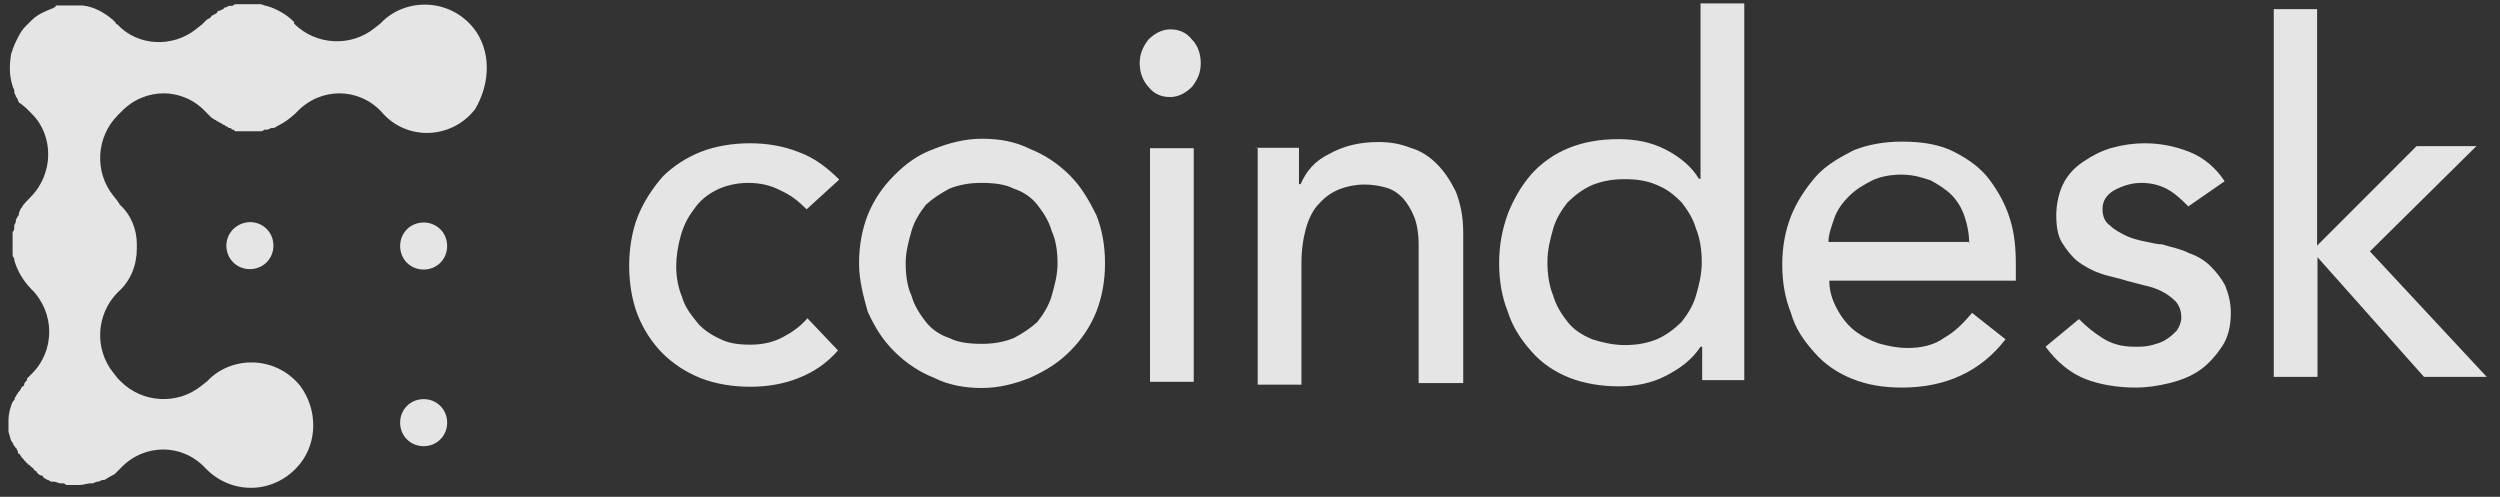 <svg width="156" height="31" viewBox="0 0 156 31" fill="none" xmlns="http://www.w3.org/2000/svg">
<rect x="0" y="0" width="156" height="31" fill="#333333" stroke="none"/>
<path d="M14.126 15.327C14.126 16.151 14.77 16.794 15.594 16.794C16.418 16.794 17.062 16.151 17.062 15.327C17.062 14.502 16.418 13.859 15.594 13.859C14.77 13.884 14.126 14.528 14.126 15.327ZM26.436 13.884C25.611 13.884 24.968 14.528 24.968 15.352C24.968 16.176 25.611 16.82 26.436 16.82C27.26 16.82 27.903 16.176 27.903 15.352C27.903 14.528 27.26 13.884 26.436 13.884ZM26.436 24.906C25.611 24.906 24.968 25.55 24.968 26.374C24.968 27.198 25.611 27.842 26.436 27.842C27.26 27.842 27.903 27.198 27.903 26.374C27.903 25.55 27.26 24.906 26.436 24.906Z" fill="white" fill-opacity="0.87"/>
<path d="M29.552 1.755C28.084 -0.073 25.457 -0.15 23.912 1.292L23.732 1.472L23.371 1.755C21.903 2.94 19.714 2.837 18.349 1.472V1.369C17.886 0.905 17.268 0.545 16.624 0.365C16.521 0.365 16.341 0.262 16.263 0.262H14.796C14.693 0.262 14.615 0.262 14.512 0.365H14.332C14.229 0.365 14.152 0.468 14.049 0.468C14.049 0.468 13.946 0.468 13.946 0.571C13.843 0.571 13.765 0.674 13.662 0.674C13.662 0.674 13.559 0.674 13.559 0.777C13.456 0.88 13.379 0.88 13.276 0.957C13.276 0.957 13.173 0.957 13.173 1.06C13.07 1.163 12.993 1.163 12.89 1.24L12.787 1.343L12.607 1.524L12.246 1.807C10.778 2.991 8.589 2.888 7.327 1.524C7.327 1.524 7.224 1.524 7.224 1.421L7.044 1.24C6.503 0.777 5.86 0.416 5.138 0.339H3.49C3.49 0.442 3.387 0.442 3.31 0.519H3.284C2.821 0.699 2.383 0.88 1.997 1.24L1.894 1.343L1.61 1.627C1.25 1.987 1.07 2.451 0.889 2.811C0.889 2.914 0.786 2.991 0.786 3.094C0.786 3.197 0.683 3.275 0.683 3.455C0.58 4.099 0.58 4.743 0.786 5.361C0.786 5.464 0.889 5.541 0.889 5.644V5.747C0.889 5.85 0.992 5.927 0.992 6.03C1.095 6.133 1.095 6.21 1.173 6.391C1.353 6.494 1.533 6.674 1.636 6.751L1.816 6.931L1.997 7.112C3.362 8.477 3.362 10.846 1.894 12.314C1.713 12.494 1.43 12.777 1.353 12.957C1.25 13.06 1.25 13.138 1.173 13.318V13.421C1.07 13.524 1.07 13.601 0.992 13.704V13.807C0.992 13.91 0.889 13.988 0.889 14.091V14.194C0.889 14.297 0.889 14.374 0.786 14.477V15.842C0.786 15.945 0.786 16.022 0.889 16.125V16.228C1.07 16.872 1.43 17.516 1.971 18.056C3.439 19.524 3.439 21.893 1.971 23.336L1.868 23.439L1.688 23.619V23.722C1.585 23.825 1.507 23.902 1.507 24.005C1.507 24.005 1.507 24.108 1.404 24.108C1.301 24.211 1.301 24.288 1.224 24.391L1.121 24.494C1.121 24.598 1.018 24.598 1.018 24.675C1.018 24.752 0.915 24.778 0.915 24.855C0.915 24.958 0.915 24.958 0.812 25.035C0.632 25.396 0.529 25.859 0.529 26.22V26.941C0.632 27.224 0.632 27.482 0.812 27.662C0.812 27.765 0.915 27.842 0.915 27.842C0.915 27.842 0.915 27.945 1.018 27.945C1.018 28.048 1.121 28.125 1.121 28.229C1.121 28.229 1.121 28.331 1.224 28.331C1.327 28.512 1.404 28.615 1.507 28.692C1.507 28.692 1.507 28.795 1.61 28.795C1.61 28.795 1.61 28.898 1.713 28.898C1.713 29.001 1.816 29.001 1.816 29.001L1.919 29.104C2.022 29.207 2.1 29.207 2.1 29.284L2.203 29.387C2.203 29.387 2.306 29.387 2.306 29.49C2.409 29.593 2.486 29.671 2.589 29.671C2.589 29.671 2.692 29.671 2.692 29.774C2.795 29.877 2.872 29.877 2.975 29.954H3.027C3.13 30.057 3.207 30.057 3.387 30.057C3.49 30.057 3.671 30.16 3.748 30.16H3.851C3.954 30.16 4.031 30.16 4.134 30.263H4.958C5.241 30.263 5.422 30.16 5.679 30.16H5.782C5.885 30.16 5.963 30.057 6.066 30.057H6.117C6.22 30.057 6.297 29.954 6.4 29.954H6.503C6.684 29.851 6.967 29.671 7.147 29.593L7.43 29.31L7.533 29.207C9.001 27.662 11.37 27.662 12.813 29.207C14.461 30.933 17.191 30.855 18.736 28.924C19.817 27.559 19.817 25.55 18.736 24.082C17.268 22.254 14.641 22.177 13.096 23.619L12.916 23.799L12.555 24.082C11.087 25.267 8.898 25.164 7.533 23.799L7.353 23.619L7.07 23.258C5.885 21.791 5.988 19.602 7.353 18.237C8.177 17.516 8.538 16.511 8.538 15.507V15.224C8.538 14.322 8.177 13.395 7.456 12.752C7.456 12.649 7.353 12.648 7.353 12.571L7.07 12.211C5.885 10.743 5.988 8.554 7.353 7.189L7.456 7.086L7.559 6.983C9.027 5.438 11.396 5.438 12.838 6.983L12.941 7.086L13.044 7.189L13.225 7.369C13.328 7.369 13.328 7.472 13.405 7.472C13.482 7.472 13.508 7.575 13.585 7.575C13.662 7.575 13.688 7.678 13.765 7.678C13.843 7.678 13.868 7.781 13.946 7.781C14.023 7.781 14.049 7.884 14.126 7.884C14.203 7.884 14.229 7.987 14.306 7.987C14.383 7.987 14.409 7.987 14.486 8.09C14.589 8.09 14.589 8.09 14.667 8.193H16.212C16.315 8.193 16.392 8.193 16.495 8.09H16.675C16.778 8.09 16.856 7.987 16.959 7.987H17.062C17.165 7.987 17.242 7.884 17.422 7.807C17.783 7.627 18.143 7.343 18.427 7.086L18.53 6.983C19.997 5.438 22.367 5.438 23.809 6.983C25.354 8.811 28.187 8.708 29.654 6.803C30.633 5.129 30.633 3.12 29.552 1.755Z" fill="white" fill-opacity="0.87"/>
<path d="M50.334 13.06C49.793 12.52 49.329 12.159 48.685 11.876C48.145 11.592 47.501 11.412 46.677 11.412C45.956 11.412 45.209 11.592 44.668 11.876C44.127 12.159 43.664 12.52 43.303 13.06C42.943 13.524 42.66 14.065 42.479 14.709C42.299 15.352 42.196 15.996 42.196 16.614C42.196 17.232 42.299 17.902 42.556 18.52C42.737 19.164 43.097 19.601 43.458 20.065C43.818 20.529 44.359 20.889 44.926 21.146C45.467 21.43 46.11 21.507 46.831 21.507C47.656 21.507 48.299 21.327 48.84 21.044C49.381 20.76 49.922 20.4 50.385 19.859L52.291 21.868C51.57 22.692 50.746 23.233 49.819 23.593C48.917 23.953 47.913 24.134 46.806 24.134C45.724 24.134 44.617 23.953 43.715 23.593C42.814 23.233 41.99 22.692 41.346 22.048C40.702 21.404 40.162 20.58 39.801 19.679C39.441 18.777 39.26 17.67 39.26 16.588C39.26 15.507 39.441 14.399 39.801 13.498C40.162 12.597 40.702 11.773 41.346 11.026C41.99 10.382 42.814 9.841 43.715 9.481C44.617 9.12 45.724 8.94 46.806 8.94C47.887 8.94 48.892 9.12 49.819 9.481C50.823 9.841 51.647 10.485 52.368 11.206L50.334 13.06ZM56.514 16.434C56.514 17.155 56.617 17.902 56.875 18.443C57.055 19.086 57.416 19.627 57.776 20.091C58.137 20.554 58.677 20.915 59.244 21.095C59.785 21.378 60.532 21.456 61.253 21.456C61.974 21.456 62.617 21.353 63.261 21.095C63.802 20.812 64.343 20.451 64.729 20.091C65.09 19.627 65.45 19.086 65.63 18.443C65.811 17.799 65.991 17.155 65.991 16.434C65.991 15.713 65.888 14.966 65.63 14.425C65.45 13.781 65.09 13.241 64.729 12.777C64.369 12.313 63.828 11.953 63.261 11.773C62.721 11.489 61.974 11.412 61.253 11.412C60.532 11.412 59.888 11.515 59.244 11.773C58.703 12.056 58.162 12.417 57.776 12.777C57.416 13.241 57.055 13.781 56.875 14.425C56.694 15.069 56.514 15.713 56.514 16.434ZM53.604 16.434C53.604 15.352 53.785 14.348 54.145 13.421C54.505 12.52 55.046 11.695 55.793 10.949C56.514 10.228 57.261 9.661 58.265 9.301C59.167 8.94 60.171 8.657 61.278 8.657C62.386 8.657 63.364 8.837 64.291 9.301C65.193 9.661 66.017 10.202 66.764 10.949C67.485 11.67 67.948 12.494 68.412 13.421C68.772 14.322 68.953 15.326 68.953 16.434C68.953 17.515 68.772 18.52 68.412 19.447C68.051 20.348 67.51 21.172 66.764 21.919C66.043 22.64 65.296 23.104 64.291 23.567C63.39 23.928 62.386 24.211 61.278 24.211C60.197 24.211 59.192 24.031 58.265 23.567C57.364 23.207 56.54 22.666 55.793 21.919C55.072 21.198 54.608 20.451 54.145 19.447C53.888 18.52 53.604 17.515 53.604 16.434ZM71.76 23.825H74.489V9.249H71.76V23.825ZM71.116 3.944C71.116 3.403 71.296 2.94 71.656 2.476C72.017 2.116 72.481 1.832 73.021 1.832C73.562 1.832 74.026 2.013 74.386 2.476C74.747 2.837 74.927 3.378 74.927 3.944C74.927 4.511 74.747 4.948 74.386 5.412C74.026 5.772 73.562 6.056 73.021 6.056C72.481 6.056 72.017 5.875 71.656 5.412C71.296 5.026 71.116 4.485 71.116 3.944ZM78.3 9.223H81.056V11.489H81.159C81.52 10.665 82.06 10.022 82.987 9.584C83.811 9.12 84.816 8.863 86 8.863C86.722 8.863 87.365 8.966 88.009 9.223C88.653 9.404 89.194 9.764 89.657 10.228C90.121 10.691 90.481 11.232 90.842 11.953C91.125 12.674 91.305 13.498 91.305 14.502V23.902H88.524V15.249C88.524 14.605 88.421 13.962 88.241 13.524C88.061 13.06 87.777 12.623 87.52 12.339C87.237 12.056 86.876 11.799 86.438 11.695C86.078 11.592 85.614 11.515 85.151 11.515C84.61 11.515 84.069 11.618 83.606 11.799C83.142 11.979 82.704 12.262 82.318 12.7C81.957 13.06 81.674 13.601 81.494 14.245C81.314 14.889 81.21 15.61 81.21 16.434V24.005H78.481V9.249L78.3 9.223ZM101.374 21.533C102.096 21.533 102.739 21.43 103.383 21.172C104.027 20.889 104.465 20.529 104.928 20.091C105.289 19.627 105.649 19.086 105.83 18.443C106.01 17.799 106.19 17.155 106.19 16.357C106.19 15.636 106.087 14.889 105.83 14.271C105.649 13.627 105.289 13.086 104.928 12.623C104.465 12.159 104.027 11.799 103.383 11.541C102.739 11.258 102.096 11.181 101.374 11.181C100.653 11.181 100.01 11.284 99.366 11.541C98.722 11.824 98.284 12.185 97.821 12.623C97.46 13.086 97.1 13.627 96.919 14.271C96.739 14.915 96.559 15.558 96.559 16.357C96.559 17.078 96.662 17.825 96.919 18.443C97.1 19.086 97.46 19.627 97.821 20.091C98.181 20.554 98.722 20.915 99.366 21.172C99.907 21.353 100.653 21.533 101.374 21.533ZM108.946 23.722H106.216V21.636H106.113C105.572 22.46 104.825 23.001 103.924 23.464C103.023 23.928 102.018 24.108 101.014 24.108C99.932 24.108 98.825 23.928 97.924 23.567C97.022 23.207 96.198 22.666 95.555 21.919C94.911 21.198 94.37 20.374 94.087 19.447C93.726 18.546 93.546 17.541 93.546 16.434C93.546 15.326 93.726 14.348 94.087 13.344C94.447 12.442 94.911 11.618 95.555 10.871C96.198 10.15 97.022 9.584 97.924 9.223C98.825 8.863 99.829 8.682 101.014 8.682C102.018 8.682 103.023 8.863 103.924 9.326C104.825 9.79 105.572 10.408 106.01 11.155H106.113V0.21H108.843V23.722H108.946ZM122.878 15.249C122.878 14.605 122.775 14.065 122.594 13.524C122.414 12.983 122.131 12.52 121.77 12.159C121.41 11.799 120.946 11.515 120.483 11.258C119.942 11.077 119.401 10.897 118.654 10.897C118.01 10.897 117.367 11 116.826 11.258C116.285 11.541 115.821 11.799 115.358 12.262C114.997 12.623 114.637 13.086 114.457 13.627C114.276 14.168 114.096 14.631 114.096 15.095H122.852L122.878 15.249ZM114.148 17.515C114.148 18.159 114.328 18.7 114.611 19.241C114.894 19.782 115.255 20.245 115.693 20.606C116.156 20.966 116.697 21.25 117.238 21.43C117.882 21.61 118.422 21.713 119.066 21.713C119.89 21.713 120.714 21.533 121.332 21.069C121.976 20.709 122.517 20.168 123.058 19.524L125.144 21.172C123.599 23.181 121.41 24.185 118.68 24.185C117.495 24.185 116.491 24.005 115.59 23.645C114.688 23.284 113.864 22.743 113.22 21.996C112.577 21.275 112.036 20.529 111.753 19.524C111.392 18.623 111.212 17.619 111.212 16.511C111.212 15.43 111.392 14.425 111.753 13.498C112.113 12.597 112.654 11.773 113.298 11.026C113.942 10.305 114.766 9.841 115.667 9.378C116.568 9.017 117.573 8.837 118.68 8.837C119.968 8.837 121.049 9.017 121.95 9.481C122.852 9.944 123.599 10.485 124.139 11.206C124.68 11.927 125.144 12.751 125.427 13.678C125.71 14.58 125.788 15.507 125.788 16.511V17.515H114.148ZM136.552 12.88C136.191 12.52 135.831 12.159 135.367 11.876C134.904 11.592 134.286 11.412 133.642 11.412C132.998 11.412 132.457 11.592 131.917 11.876C131.453 12.159 131.196 12.52 131.196 13.06C131.196 13.524 131.376 13.884 131.659 14.065C131.942 14.348 132.303 14.528 132.663 14.709C133.024 14.889 133.487 14.992 133.848 15.069C134.312 15.172 134.672 15.249 134.93 15.249C135.47 15.43 136.114 15.533 136.578 15.79C137.118 15.97 137.582 16.254 137.943 16.614C138.303 16.975 138.586 17.335 138.844 17.799C139.024 18.262 139.204 18.803 139.204 19.524C139.204 20.348 139.024 21.069 138.664 21.61C138.303 22.151 137.84 22.692 137.299 23.078C136.758 23.464 136.114 23.722 135.393 23.902C134.672 24.082 133.925 24.185 133.307 24.185C132.123 24.185 131.041 24.005 130.114 23.645C129.213 23.284 128.389 22.64 127.642 21.636L129.728 19.91C130.191 20.374 130.629 20.735 131.196 21.095C131.762 21.456 132.38 21.636 133.204 21.636C133.565 21.636 133.925 21.636 134.286 21.533C134.646 21.43 134.93 21.353 135.187 21.172C135.47 20.992 135.651 20.812 135.831 20.631C136.011 20.348 136.114 20.091 136.114 19.807C136.114 19.447 136.011 19.086 135.754 18.803C135.47 18.52 135.213 18.34 134.852 18.159C134.492 17.979 134.131 17.876 133.771 17.799L132.689 17.515C132.148 17.335 131.505 17.232 131.041 17.052C130.5 16.872 130.037 16.588 129.676 16.331C129.316 16.048 128.955 15.61 128.672 15.146C128.389 14.683 128.311 14.065 128.311 13.421C128.311 12.7 128.492 11.953 128.775 11.412C129.058 10.871 129.496 10.408 130.062 10.047C130.603 9.687 131.144 9.404 131.788 9.223C132.432 9.043 133.153 8.94 133.796 8.94C134.801 8.94 135.702 9.12 136.629 9.481C137.531 9.841 138.277 10.485 138.818 11.309L136.552 12.88ZM141.857 0.571H144.587V15.327L150.793 9.12H154.527L147.883 15.687L155.171 23.516H151.256L144.612 16.048V23.516H141.883V0.571" fill="white" fill-opacity="0.87"/>
</svg>
